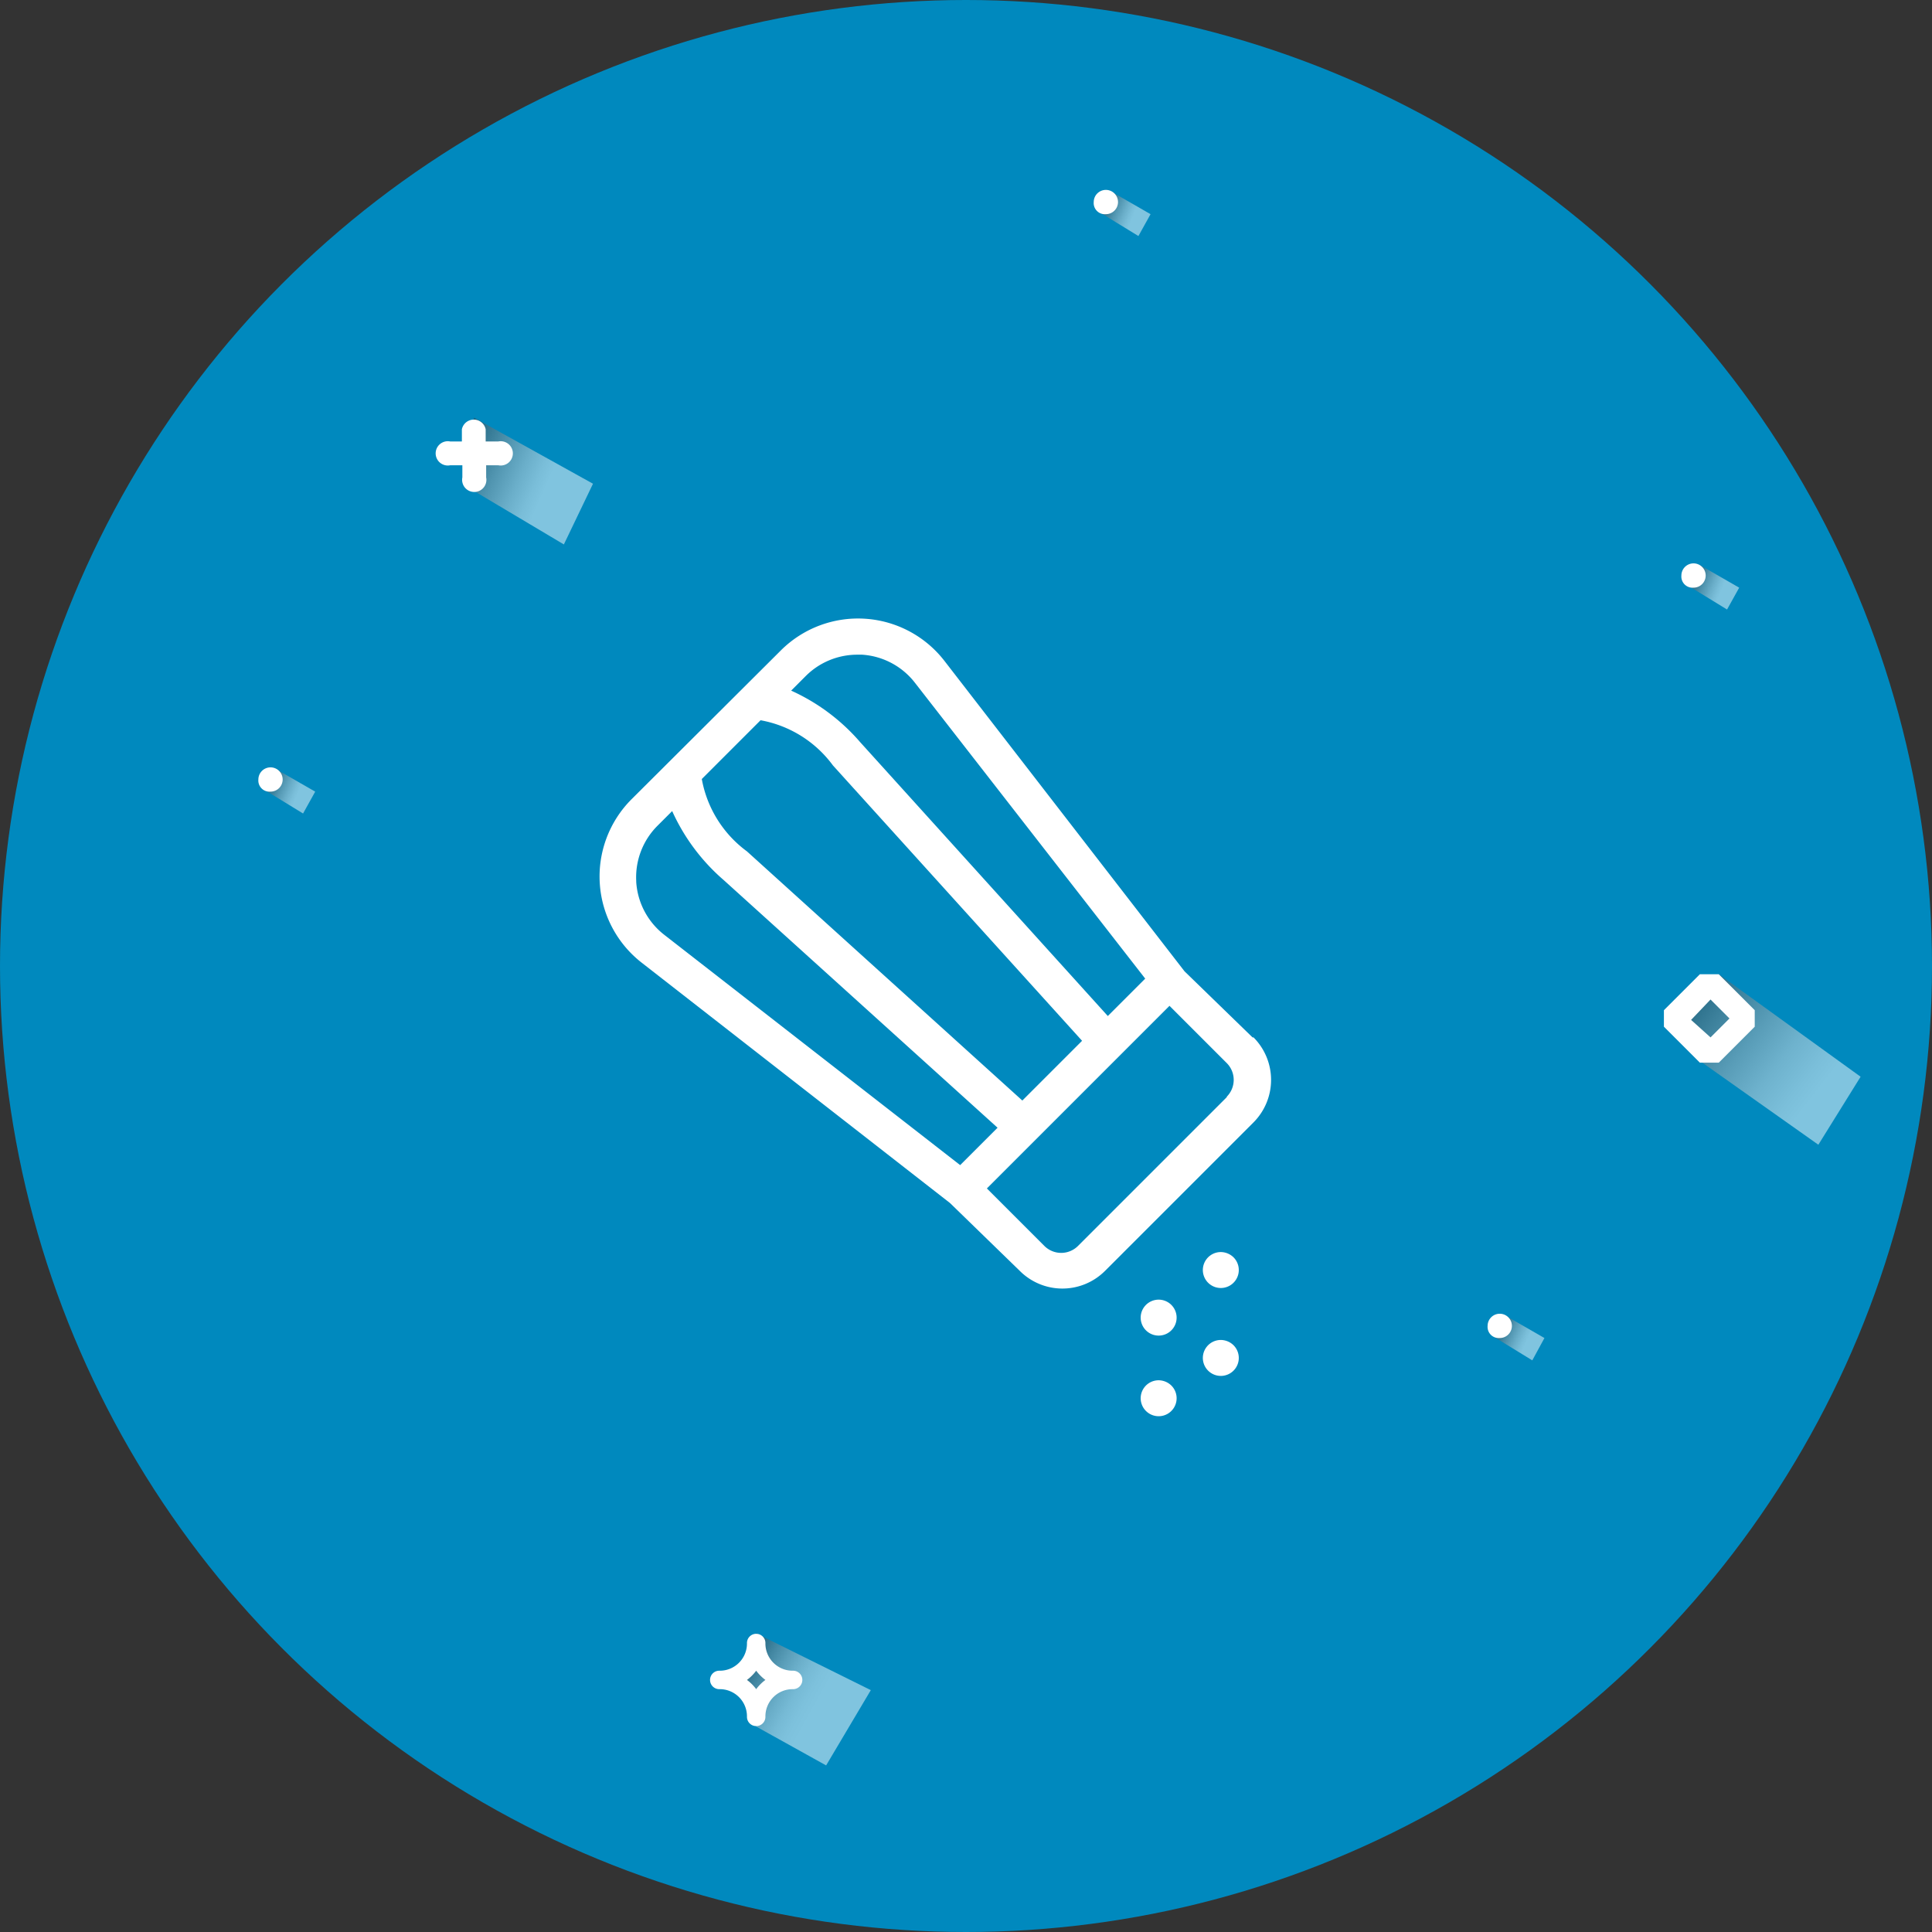 <svg xmlns="http://www.w3.org/2000/svg" xmlns:xlink="http://www.w3.org/1999/xlink" viewBox="0 0 39.78 39.78"><rect x="0" y="0" width="39.78" height="39.78" fill="#333333" stroke="none"/><defs><style>.cls-1{isolation:isolate;}.cls-2{fill:#0089be;}.cls-10,.cls-3,.cls-5,.cls-6,.cls-7,.cls-8,.cls-9{opacity:0.5;mix-blend-mode:multiply;}.cls-3{fill:url(#linear-gradient);}.cls-4{fill:#fff;}.cls-5{fill:url(#linear-gradient-2);}.cls-6{fill:url(#linear-gradient-3);}.cls-7{fill:url(#linear-gradient-4);}.cls-8{fill:url(#linear-gradient-5);}.cls-9{fill:url(#linear-gradient-6);}.cls-10{fill:url(#linear-gradient-7);}</style><linearGradient id="linear-gradient" x1="34.04" y1="19.98" x2="37.34" y2="22.53" gradientUnits="userSpaceOnUse"><stop offset="0"/><stop offset="0.14" stop-color="#2e2e2e"/><stop offset="0.38" stop-color="#777"/><stop offset="0.59" stop-color="#b1b1b1"/><stop offset="0.77" stop-color="#dcdcdc"/><stop offset="0.92" stop-color="#f5f5f5"/><stop offset="1" stop-color="#fff"/></linearGradient><linearGradient id="linear-gradient-2" x1="15.03" y1="34.21" x2="16.73" y2="35.16" gradientUnits="userSpaceOnUse"><stop offset="0"/><stop offset="0.05" stop-color="#171717"/><stop offset="0.2" stop-color="#545454"/><stop offset="0.35" stop-color="#888"/><stop offset="0.5" stop-color="#b3b3b3"/><stop offset="0.64" stop-color="#d4d4d4"/><stop offset="0.77" stop-color="#ececec"/><stop offset="0.9" stop-color="#fafafa"/><stop offset="1" stop-color="#fff"/></linearGradient><linearGradient id="linear-gradient-3" x1="9.03" y1="9.18" x2="11.18" y2="10.12" gradientUnits="userSpaceOnUse"><stop offset="0"/><stop offset="0.02" stop-color="#060606"/><stop offset="0.3" stop-color="#5d5d5d"/><stop offset="0.55" stop-color="#a2a2a2"/><stop offset="0.76" stop-color="#d5d5d5"/><stop offset="0.91" stop-color="#f3f3f3"/><stop offset="1" stop-color="#fff"/></linearGradient><linearGradient id="linear-gradient-4" x1="5.37" y1="16.04" x2="6.12" y2="16.36" xlink:href="#linear-gradient-3"/><linearGradient id="linear-gradient-5" x1="34.69" y1="11.84" x2="35.44" y2="12.16" xlink:href="#linear-gradient-3"/><linearGradient id="linear-gradient-6" x1="30.68" y1="27.29" x2="31.43" y2="27.62" xlink:href="#linear-gradient-3"/><linearGradient id="linear-gradient-7" x1="22.57" y1="4.15" x2="23.32" y2="4.47" xlink:href="#linear-gradient-3"/></defs><title>salgado</title><g class="cls-1"><g id="Layer_2" data-name="Layer 2"><g id="Capa_1" data-name="Capa 1"><circle class="cls-2" cx="19.89" cy="19.89" r="19.89"/><polygon class="cls-3" points="35.05 21.88 37.44 23.57 38.31 22.17 35.39 20.06 35.05 20.36 34.65 20.97 35.05 21.88"/><path class="cls-4" d="M35.39,21.88l.74-.74V20.8l-.74-.74H35l-.74.74v.34l.74.74Zm-.17-1.3.39.39-.39.39L34.82,21Z"/><polygon class="cls-5" points="15.57 35.55 17.01 36.35 17.93 34.8 15.57 33.63 15.57 34.21 15.01 34.59 15.57 34.99 15.57 35.55"/><path class="cls-4" d="M14.81,34.78a.56.56,0,0,1,.57.57.19.19,0,1,0,.38,0,.56.56,0,0,1,.57-.57.19.19,0,0,0,0-.38.56.56,0,0,1-.57-.57.19.19,0,0,0-.38,0,.56.56,0,0,1-.57.57.19.19,0,1,0,0,.38Zm.76-.38a.91.91,0,0,0,.19.19.89.89,0,0,0-.19.19.9.9,0,0,0-.19-.19A.92.92,0,0,0,15.57,34.4Z"/><polygon class="cls-6" points="9.61 10.02 11.61 11.21 12.21 9.96 9.76 8.6 9.61 10.02"/><path class="cls-4" d="M9.27,9.58h.25v.25a.25.25,0,1,0,.49,0V9.58h.25a.25.25,0,1,0,0-.49H10V8.84a.25.25,0,0,0-.49,0v.25H9.27a.25.25,0,1,0,0,.49Z"/><polygon class="cls-7" points="5.44 16.26 6.24 16.75 6.49 16.3 5.69 15.84 5.44 16.26"/><path class="cls-4" d="M5.57,16.3a.25.25,0,1,0-.25-.25A.23.23,0,0,0,5.57,16.3Z"/><polygon class="cls-8" points="34.76 12.06 35.56 12.55 35.81 12.1 35.01 11.64 34.76 12.06"/><path class="cls-4" d="M34.87,12.1a.25.25,0,1,0-.25-.25A.23.23,0,0,0,34.87,12.1Z"/><polygon class="cls-9" points="30.75 27.52 31.55 28.01 31.8 27.55 31 27.09 30.75 27.52"/><path class="cls-4" d="M30.88,27.55a.25.25,0,1,0-.25-.25A.23.23,0,0,0,30.88,27.55Z"/><polygon class="cls-10" points="22.64 4.37 23.44 4.86 23.69 4.41 22.89 3.95 22.64 4.37"/><path class="cls-4" d="M22.77,4.41a.25.25,0,1,0-.25-.25A.23.23,0,0,0,22.77,4.41Z"/><path class="cls-4" d="M25.14,25.78a.37.37,0,1,0,.26.11A.38.38,0,0,0,25.14,25.78Z"/><path class="cls-4" d="M25.14,27.59a.37.37,0,1,0,.26.11A.38.38,0,0,0,25.14,27.59Z"/><path class="cls-4" d="M23.86,26.76a.37.37,0,1,0,.26.11A.37.37,0,0,0,23.86,26.76Z"/><path class="cls-4" d="M23.86,28.42a.37.37,0,1,0,.26.11A.38.38,0,0,0,23.86,28.42Z"/><path class="cls-4" d="M25.79,21.36,24.39,20h0L19.44,13.6a2.25,2.25,0,0,0-3.36-.21L13,16.46a2.25,2.25,0,0,0,.21,3.36l6.35,4.95h0L21,26.17a1.24,1.24,0,0,0,1.75,0l3.06-3.06a1.24,1.24,0,0,0,0-1.75Zm-8.13-7.88h.09a1.5,1.5,0,0,1,1.09.58l4.74,6.09-.77.77-5.1-5.64a4.11,4.11,0,0,0-1.42-1.06l.3-.3a1.5,1.5,0,0,1,1.06-.44Zm-2,1.35Zm0,0a2.37,2.37,0,0,1,1.49.93l5.13,5.67-1.23,1.23-5.67-5.13a2.37,2.37,0,0,1-.93-1.49Zm-1.23,1.23ZM13.1,18.14A1.5,1.5,0,0,1,13.54,17l.3-.3a4.11,4.11,0,0,0,1.06,1.42l5.64,5.1-.77.77-6.09-4.74a1.5,1.5,0,0,1-.58-1.09Zm12.16,4.45L22.2,25.65a.49.49,0,0,1-.7,0l-1.18-1.18,3.76-3.76,1.18,1.18A.49.49,0,0,1,25.26,22.58Z"/></g></g></g></svg>